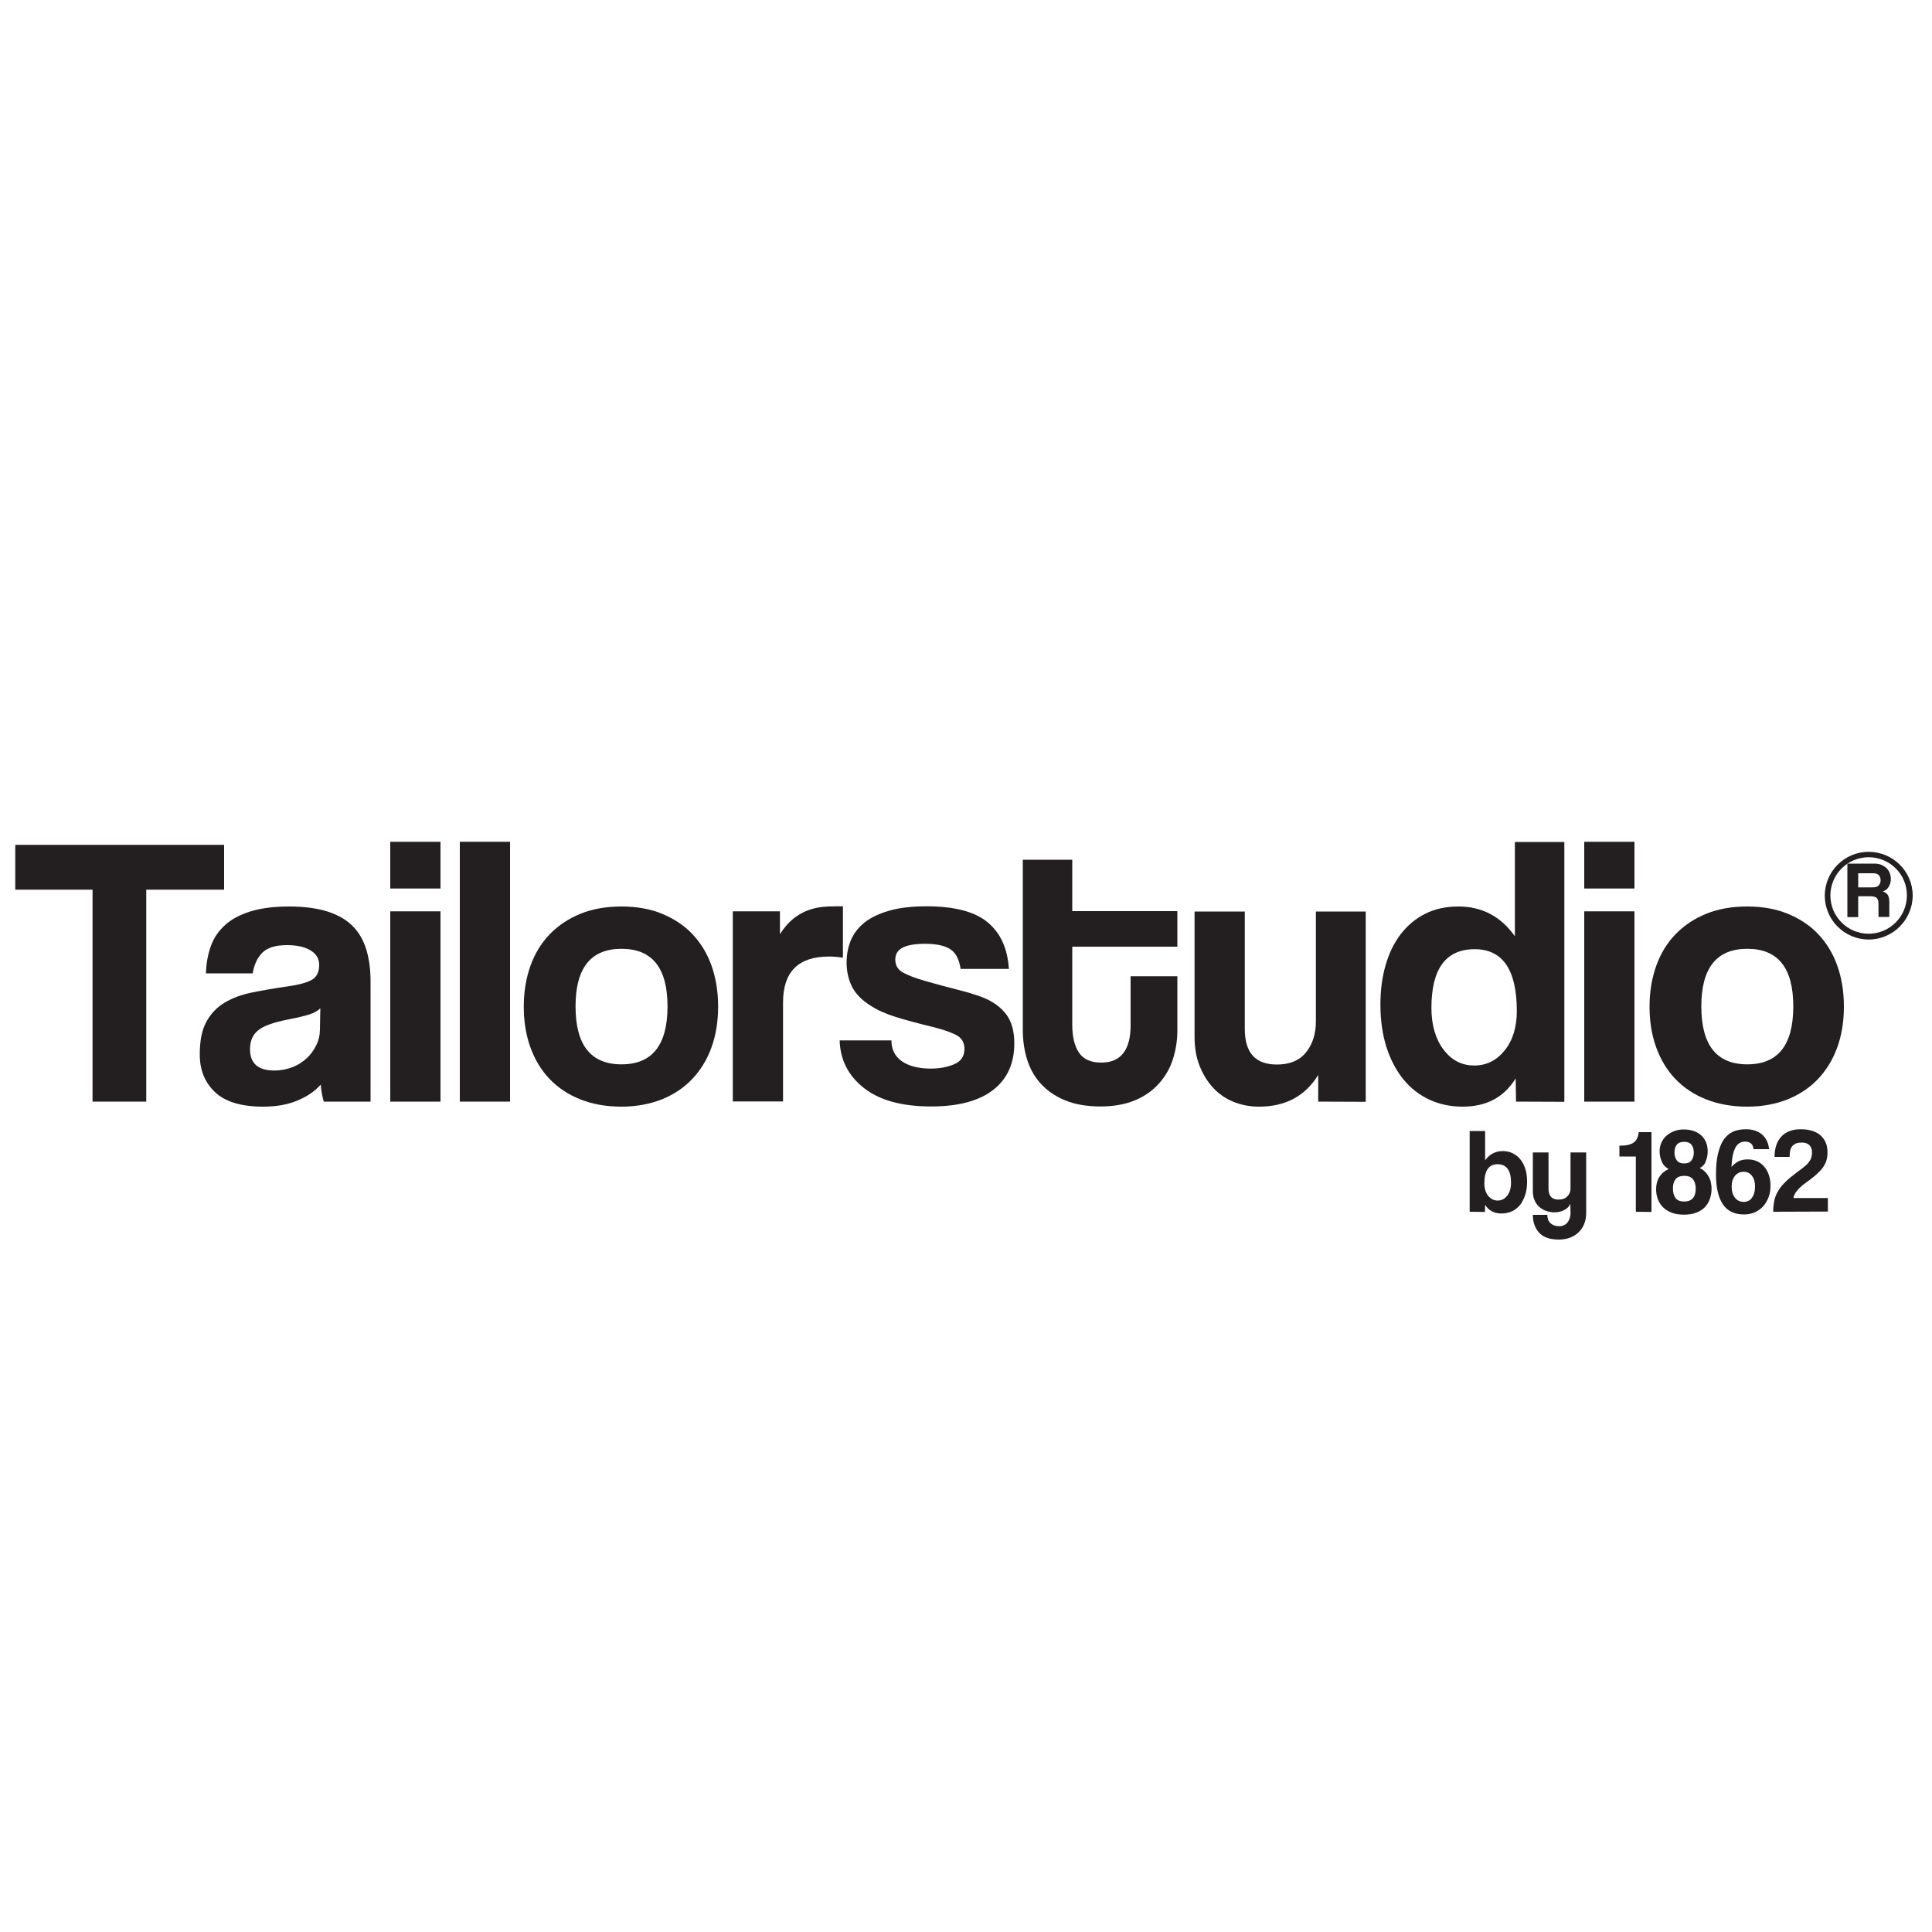 <?xml version="1.0" encoding="utf-8"?>
<!-- Generator: Adobe Illustrator 24.1.1, SVG Export Plug-In . SVG Version: 6.00 Build 0)  -->
<svg version="1.1" id="Layer_1" xmlns="http://www.w3.org/2000/svg" xmlns:xlink="http://www.w3.org/1999/xlink" x="0px" y="0px"
	 viewBox="0 0 100 100" style="enable-background:new 0 0 100 100;" xml:space="preserve">
<style type="text/css">
	.st0{fill:#231F20;}
</style>
<g>
	<g>
		<path class="st0" d="M4.79,57.02V46.05h-4v-2.32H11.6v2.32H7.57v10.97H4.79z"/>
		<path class="st0" d="M16.76,57.02c-0.08-0.25-0.13-0.55-0.16-0.88c-0.31,0.35-0.71,0.62-1.22,0.83c-0.51,0.21-1.09,0.31-1.76,0.31
			c-1.13,0-1.96-0.25-2.49-0.75s-0.79-1.15-0.79-1.95c0-0.71,0.11-1.27,0.34-1.69c0.23-0.42,0.54-0.75,0.94-0.99
			s0.88-0.42,1.43-0.53s1.16-0.22,1.81-0.31c0.65-0.09,1.09-0.22,1.32-0.37c0.23-0.15,0.34-0.4,0.34-0.75
			c0-0.32-0.15-0.57-0.45-0.75c-0.3-0.18-0.7-0.27-1.21-0.27c-0.6,0-1.03,0.13-1.29,0.4s-0.42,0.62-0.49,1.06h-2.42
			c0.01-0.51,0.1-0.97,0.25-1.4s0.4-0.79,0.74-1.1c0.34-0.31,0.78-0.54,1.33-0.71s1.21-0.25,2-0.25c0.77,0,1.43,0.09,1.97,0.26
			c0.54,0.17,0.97,0.42,1.3,0.75s0.56,0.73,0.71,1.22s0.22,1.04,0.22,1.65v6.22C19.18,57.02,16.76,57.02,16.76,57.02z M16.58,52.19
			c-0.13,0.13-0.33,0.24-0.58,0.32c-0.25,0.08-0.62,0.17-1.1,0.26c-0.75,0.15-1.26,0.33-1.54,0.56s-0.42,0.55-0.42,0.98
			c0,0.73,0.42,1.1,1.26,1.1c0.33,0,0.64-0.06,0.93-0.17c0.29-0.11,0.53-0.27,0.74-0.46s0.37-0.42,0.5-0.68
			c0.13-0.26,0.19-0.54,0.19-0.83L16.58,52.19z"/>
		<path class="st0" d="M20.2,45.99v-2.42h2.6v2.42C22.8,45.99,20.2,45.99,20.2,45.99z M20.2,57.02v-9.85h2.6v9.85
			C22.8,57.02,20.2,57.02,20.2,57.02z"/>
		<path class="st0" d="M23.8,57.02V43.57h2.6v13.45H23.8z"/>
		<path class="st0" d="M32.17,57.28c-0.8,0-1.51-0.13-2.14-0.38s-1.16-0.61-1.59-1.06s-0.76-1-0.99-1.64s-0.34-1.34-0.34-2.1
			c0-0.77,0.12-1.48,0.35-2.12s0.57-1.19,1.01-1.64s0.97-0.8,1.59-1.05s1.32-0.37,2.11-0.37c0.77,0,1.47,0.12,2.08,0.37
			s1.14,0.59,1.57,1.04s0.77,0.99,1,1.63s0.35,1.35,0.35,2.14s-0.12,1.5-0.35,2.13s-0.57,1.18-1,1.63s-0.96,0.8-1.58,1.05
			C33.62,57.15,32.93,57.28,32.17,57.28z M32.17,55.09c1.59,0,2.38-1,2.38-3c0-1.99-0.79-2.98-2.38-2.98s-2.38,0.99-2.38,2.98
			C29.79,54.09,30.58,55.09,32.17,55.09z"/>
		<path class="st0" d="M37.93,57.02v-9.85h2.44v1.18c0.21-0.33,0.44-0.59,0.67-0.78s0.47-0.33,0.72-0.43s0.5-0.16,0.75-0.19
			s0.51-0.04,0.78-0.04h0.34v2.66c-0.24-0.04-0.48-0.06-0.72-0.06c-1.59,0-2.38,0.79-2.38,2.38v5.12h-2.6V57.02z"/>
		<path class="st0" d="M49.72,50.15c-0.07-0.48-0.24-0.82-0.52-1.01s-0.72-0.29-1.32-0.29c-0.49,0-0.87,0.06-1.14,0.19
			c-0.27,0.13-0.4,0.34-0.4,0.63s0.13,0.52,0.4,0.67c0.27,0.15,0.67,0.3,1.2,0.45c0.56,0.16,1.09,0.3,1.6,0.43s0.95,0.26,1.34,0.41
			c0.52,0.21,0.92,0.5,1.2,0.87c0.28,0.37,0.42,0.87,0.42,1.51c0,1.03-0.36,1.83-1.09,2.4s-1.8,0.86-3.21,0.86
			c-1.52,0-2.68-0.32-3.49-0.96s-1.22-1.46-1.25-2.46h2.68c0,0.47,0.18,0.83,0.54,1.08s0.86,0.38,1.5,0.38
			c0.47,0,0.87-0.08,1.22-0.23c0.35-0.15,0.52-0.42,0.52-0.79c0-0.35-0.16-0.59-0.47-0.74s-0.68-0.27-1.11-0.38
			c-0.83-0.2-1.49-0.38-2-0.54s-0.93-0.35-1.28-0.58c-0.47-0.29-0.79-0.63-0.97-1s-0.27-0.78-0.27-1.22c0-0.41,0.07-0.8,0.22-1.16
			s0.39-0.67,0.72-0.93c0.33-0.26,0.76-0.46,1.29-0.61c0.53-0.15,1.16-0.22,1.91-0.22c1.43,0,2.48,0.27,3.15,0.82
			c0.67,0.55,1.04,1.35,1.11,2.42C52.22,50.15,49.72,50.15,49.72,50.15z"/>
		<path class="st0" d="M58.52,50.53h2.42v2.8c0,0.52-0.08,1.02-0.23,1.49c-0.15,0.47-0.39,0.89-0.72,1.26s-0.74,0.66-1.24,0.87
			s-1.1,0.32-1.79,0.32c-0.72,0-1.33-0.11-1.84-0.32s-0.92-0.5-1.25-0.86s-0.56-0.78-0.71-1.26c-0.15-0.48-0.22-0.99-0.22-1.52V44.5
			h2.56v2.66h5.44V49H55.5v4.04c0,0.63,0.12,1.11,0.35,1.45S56.47,55,57,55c0.52,0,0.9-0.17,1.15-0.5s0.37-0.81,0.37-1.42V50.53z"/>
		<path class="st0" d="M68.23,57.02v-1.38c-0.67,1.09-1.69,1.64-3.06,1.64c-0.49,0-0.94-0.09-1.35-0.26
			c-0.41-0.17-0.76-0.42-1.05-0.74c-0.29-0.32-0.52-0.7-0.69-1.14s-0.25-0.93-0.25-1.48v-6.48h2.6v6.08c0,1.23,0.55,1.84,1.66,1.84
			c0.67,0,1.17-0.21,1.51-0.63c0.34-0.42,0.51-0.96,0.51-1.61v-5.68h2.58v9.85L68.23,57.02L68.23,57.02z"/>
		<path class="st0" d="M78.47,57.02l-0.02-1.2c-0.6,0.97-1.51,1.46-2.74,1.46c-0.63,0-1.2-0.12-1.72-0.36
			c-0.52-0.24-0.97-0.59-1.34-1.04c-0.37-0.45-0.67-1.01-0.88-1.66s-0.32-1.39-0.32-2.22c0-0.75,0.09-1.43,0.27-2.05
			s0.44-1.16,0.79-1.61s0.77-0.8,1.27-1.05s1.07-0.37,1.71-0.37c1.21,0,2.19,0.51,2.92,1.54v-4.88h2.56v13.45L78.47,57.02
			L78.47,57.02z M76.31,55.15c0.63,0,1.15-0.26,1.57-0.78s0.63-1.2,0.63-2.04c0-2.13-0.73-3.2-2.18-3.2c-1.49,0-2.24,1.01-2.24,3.04
			c0,0.88,0.21,1.6,0.62,2.15C75.13,54.88,75.66,55.15,76.31,55.15z"/>
		<path class="st0" d="M82,45.99v-2.42h2.6v2.42C84.6,45.99,82,45.99,82,45.99z M82,57.02v-9.85h2.6v9.85
			C84.6,57.02,82,57.02,82,57.02z"/>
		<path class="st0" d="M90.44,57.28c-0.8,0-1.51-0.13-2.14-0.38s-1.16-0.61-1.59-1.06c-0.43-0.45-0.76-1-0.99-1.64
			c-0.23-0.64-0.34-1.34-0.34-2.1c0-0.77,0.12-1.48,0.35-2.12c0.23-0.64,0.57-1.19,1.01-1.64s0.97-0.8,1.59-1.05
			c0.62-0.25,1.32-0.37,2.11-0.37c0.77,0,1.47,0.12,2.08,0.37s1.14,0.59,1.57,1.04s0.77,0.99,1,1.63s0.35,1.35,0.35,2.14
			s-0.12,1.5-0.35,2.13c-0.23,0.63-0.57,1.18-1,1.63s-0.96,0.8-1.58,1.05C91.89,57.15,91.2,57.28,90.44,57.28z M90.44,55.09
			c1.59,0,2.38-1,2.38-3c0-1.99-0.79-2.98-2.38-2.98s-2.38,0.99-2.38,2.98C88.06,54.09,88.85,55.09,90.44,55.09z"/>
	</g>
	<g>
		<path class="st0" d="M76.07,62.72v-4.18h0.8v1.52c0.23-0.32,0.53-0.48,0.91-0.48c0.2,0,0.38,0.04,0.53,0.12
			c0.16,0.08,0.29,0.19,0.4,0.33c0.11,0.14,0.19,0.31,0.25,0.5s0.08,0.41,0.08,0.64c0,0.26-0.03,0.49-0.1,0.69
			c-0.07,0.2-0.16,0.38-0.27,0.52c-0.12,0.14-0.26,0.25-0.42,0.32c-0.16,0.07-0.34,0.11-0.53,0.11c-0.38,0-0.67-0.15-0.85-0.45
			l-0.01,0.37L76.07,62.72L76.07,62.72z M77.52,62.14c0.2,0,0.37-0.09,0.5-0.26s0.19-0.4,0.19-0.67c0-0.63-0.23-0.95-0.7-0.95
			c-0.45,0-0.68,0.33-0.68,1c0,0.26,0.07,0.47,0.2,0.64C77.17,62.06,77.33,62.14,77.52,62.14z"/>
		<path class="st0" d="M81.28,62.31c-0.06,0.14-0.16,0.24-0.31,0.32c-0.15,0.08-0.32,0.12-0.51,0.12c-0.16,0-0.31-0.03-0.45-0.08
			c-0.14-0.05-0.26-0.13-0.36-0.22c-0.1-0.1-0.18-0.21-0.23-0.35c-0.06-0.13-0.08-0.29-0.08-0.46v-1.99h0.81v1.87
			c0,0.38,0.17,0.57,0.52,0.57c0.19,0,0.34-0.05,0.45-0.16s0.17-0.24,0.17-0.41v-1.87h0.81v3.14c0,0.22-0.04,0.41-0.11,0.58
			c-0.07,0.17-0.17,0.31-0.3,0.43c-0.13,0.12-0.28,0.21-0.45,0.27s-0.36,0.09-0.55,0.09c-0.45,0-0.79-0.11-1.01-0.34
			c-0.22-0.23-0.34-0.54-0.34-0.94h0.75c0,0.18,0.05,0.33,0.16,0.43s0.26,0.16,0.48,0.16c0.07,0,0.15-0.02,0.21-0.05
			c0.07-0.03,0.13-0.07,0.18-0.13s0.09-0.13,0.12-0.21c0.03-0.08,0.05-0.17,0.05-0.27L81.28,62.31L81.28,62.31z"/>
		<path class="st0" d="M84.67,62.72v-2.86h-0.85V59.3c0.18,0,0.33-0.01,0.45-0.04c0.12-0.03,0.22-0.07,0.3-0.13s0.13-0.13,0.17-0.22
			s0.07-0.19,0.08-0.31h0.66v4.13L84.67,62.72L84.67,62.72z"/>
		<path class="st0" d="M87.98,60.46c0.09,0.04,0.18,0.1,0.25,0.17c0.08,0.07,0.14,0.15,0.2,0.25c0.05,0.09,0.1,0.19,0.12,0.3
			s0.04,0.22,0.04,0.34c0,0.2-0.03,0.38-0.09,0.54c-0.06,0.17-0.15,0.31-0.26,0.43c-0.12,0.12-0.27,0.21-0.45,0.28
			s-0.39,0.1-0.63,0.1s-0.44-0.03-0.63-0.1c-0.18-0.07-0.33-0.16-0.45-0.28c-0.12-0.12-0.21-0.26-0.27-0.42s-0.09-0.33-0.09-0.51
			c0-0.24,0.05-0.45,0.16-0.63s0.27-0.32,0.49-0.42c-0.17-0.09-0.29-0.22-0.36-0.39s-0.11-0.35-0.11-0.52
			c0-0.16,0.03-0.31,0.09-0.45s0.15-0.26,0.26-0.36c0.11-0.1,0.24-0.18,0.4-0.24c0.15-0.06,0.32-0.09,0.5-0.09
			c0.2,0,0.38,0.03,0.54,0.09s0.29,0.14,0.39,0.24c0.1,0.1,0.18,0.22,0.23,0.35c0.05,0.13,0.08,0.28,0.08,0.44
			c0,0.18-0.03,0.36-0.1,0.52C88.25,60.25,88.14,60.37,87.98,60.46z M87.17,62.19c0.21,0,0.36-0.06,0.46-0.18s0.14-0.29,0.14-0.5
			c0-0.19-0.05-0.35-0.14-0.47c-0.1-0.12-0.25-0.18-0.45-0.18s-0.36,0.06-0.45,0.17c-0.09,0.12-0.14,0.27-0.14,0.47
			c0,0.22,0.04,0.38,0.13,0.5C86.81,62.13,86.96,62.19,87.17,62.19z M87.17,60.22c0.17,0,0.3-0.05,0.38-0.16
			c0.08-0.1,0.12-0.24,0.12-0.4c0-0.17-0.04-0.31-0.12-0.41s-0.21-0.15-0.38-0.15s-0.3,0.05-0.38,0.15
			c-0.08,0.1-0.12,0.24-0.12,0.41c0,0.16,0.04,0.29,0.12,0.4C86.87,60.17,87,60.22,87.17,60.22z"/>
		<path class="st0" d="M90.76,59.48c-0.02-0.26-0.17-0.39-0.44-0.39c-0.22,0-0.39,0.11-0.5,0.32s-0.18,0.54-0.2,0.99
			c0.1-0.11,0.21-0.2,0.34-0.28c0.13-0.07,0.3-0.11,0.51-0.11c0.16,0,0.31,0.03,0.46,0.09c0.14,0.06,0.27,0.15,0.37,0.27
			c0.11,0.12,0.19,0.26,0.25,0.43c0.06,0.17,0.09,0.36,0.09,0.58c0,0.21-0.03,0.41-0.1,0.59s-0.16,0.34-0.28,0.47
			c-0.12,0.13-0.26,0.23-0.43,0.31c-0.17,0.07-0.35,0.11-0.56,0.11c-0.49,0-0.85-0.17-1.09-0.52c-0.24-0.35-0.36-0.87-0.36-1.55
			c0-0.42,0.03-0.77,0.1-1.06s0.16-0.54,0.29-0.73s0.29-0.33,0.48-0.42c0.19-0.09,0.42-0.13,0.68-0.13c0.34,0,0.61,0.09,0.82,0.26
			c0.21,0.18,0.34,0.43,0.38,0.77C91.57,59.48,90.76,59.48,90.76,59.48z M90.26,62.21c0.09,0,0.17-0.02,0.25-0.06
			s0.13-0.09,0.18-0.17c0.05-0.07,0.09-0.15,0.11-0.25c0.03-0.1,0.04-0.2,0.04-0.31c0-0.24-0.05-0.42-0.16-0.56
			c-0.11-0.14-0.25-0.21-0.43-0.21s-0.33,0.07-0.45,0.21c-0.11,0.14-0.17,0.32-0.17,0.55c0,0.24,0.05,0.43,0.17,0.58
			C89.9,62.13,90.06,62.21,90.26,62.21z"/>
		<path class="st0" d="M91.78,62.72c0-0.19,0.02-0.37,0.05-0.54c0.03-0.17,0.09-0.33,0.18-0.49c0.09-0.16,0.21-0.33,0.38-0.49
			c0.16-0.17,0.38-0.34,0.64-0.54c0.15-0.1,0.27-0.2,0.37-0.28c0.1-0.08,0.18-0.16,0.23-0.24c0.06-0.07,0.1-0.15,0.12-0.22
			c0.02-0.07,0.04-0.16,0.04-0.24c0-0.1-0.01-0.19-0.04-0.26s-0.07-0.13-0.12-0.17c-0.05-0.04-0.11-0.07-0.18-0.09
			s-0.15-0.02-0.22-0.02c-0.19,0-0.33,0.05-0.44,0.16s-0.16,0.3-0.16,0.58h-0.78c0-0.45,0.12-0.8,0.35-1.05
			c0.23-0.25,0.57-0.38,0.99-0.38c0.21,0,0.4,0.02,0.57,0.07s0.32,0.12,0.44,0.22c0.12,0.1,0.22,0.23,0.29,0.38s0.1,0.33,0.1,0.53
			c0,0.16-0.02,0.3-0.06,0.43s-0.11,0.26-0.2,0.38c-0.09,0.12-0.22,0.25-0.37,0.38s-0.34,0.27-0.56,0.43
			c-0.16,0.12-0.29,0.24-0.4,0.38s-0.17,0.26-0.17,0.36h1.78v0.7L91.78,62.72L91.78,62.72z"/>
	</g>
	<g>
		<path class="st0" d="M97.23,47.48v-0.71c0-0.13-0.03-0.23-0.09-0.29s-0.18-0.09-0.34-0.09h-0.62v1.08h-0.56V44.7h1.4
			c0.13,0,0.24,0.02,0.35,0.06c0.1,0.04,0.19,0.1,0.27,0.17c0.08,0.07,0.13,0.16,0.17,0.25c0.04,0.1,0.06,0.2,0.06,0.32
			c0,0.15-0.04,0.28-0.11,0.4c-0.07,0.12-0.17,0.2-0.31,0.24c0.12,0.04,0.21,0.1,0.26,0.18s0.08,0.2,0.08,0.36v0.78h-0.56V47.48z
			 M96.18,45.19v0.74h0.73c0.16,0,0.27-0.03,0.33-0.1c0.06-0.07,0.1-0.16,0.1-0.26c0-0.11-0.03-0.2-0.09-0.27s-0.17-0.1-0.31-0.1
			h-0.76V45.19z"/>
	</g>
	<g>
		<path class="st0" d="M96.72,48.63c-1.25,0-2.27-1.02-2.27-2.27s1.02-2.27,2.27-2.27S99,45.1,99,46.35S97.98,48.63,96.72,48.63z
			 M96.72,44.37c-1.09,0-1.98,0.89-1.98,1.98s0.89,1.98,1.98,1.98c1.09,0,1.98-0.89,1.98-1.98C98.71,45.26,97.82,44.37,96.72,44.37z
			"/>
	</g>
</g>
</svg>
